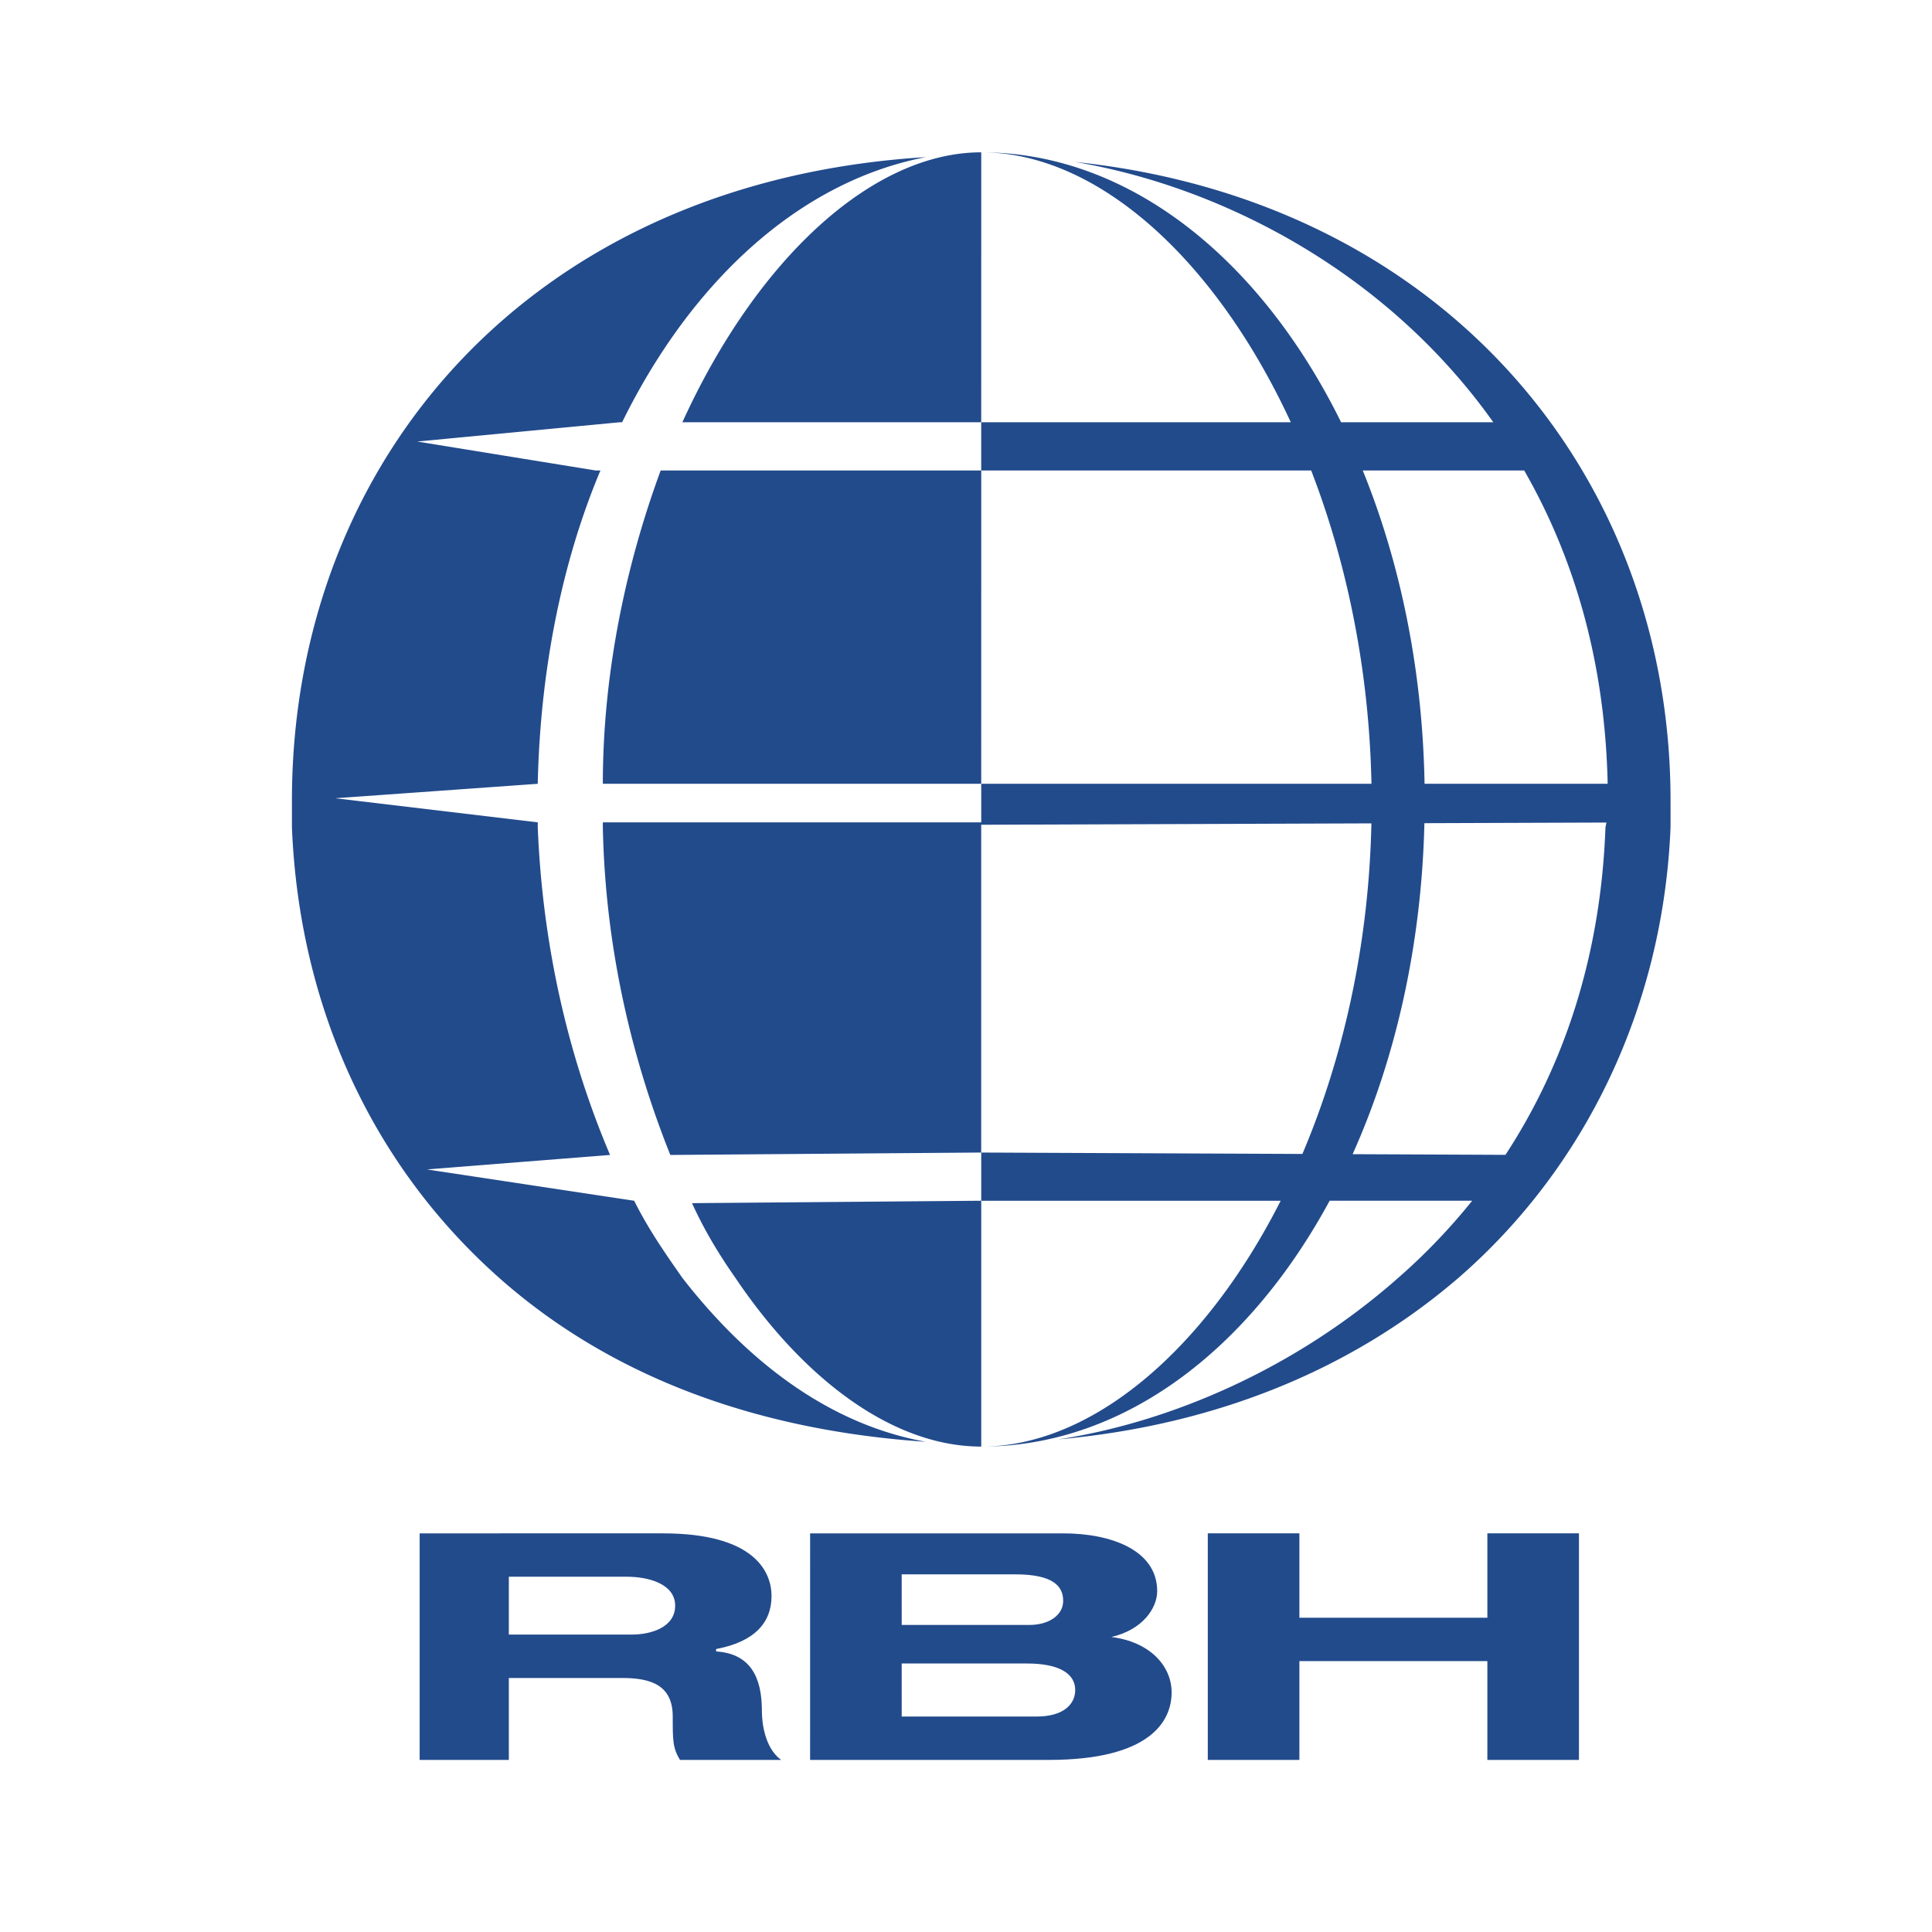 <?xml version="1.0" encoding="UTF-8" standalone="no"?>
<svg
   width="2500"
   height="2500"
   viewBox="0 0 192.756 192.756"
   version="1.1"
   id="svg12"
   sodipodi:docname="rbh.svg"
   inkscape:version="1.1.1 (3bf5ae0d25, 2021-09-20)"
   xmlns:inkscape="http://www.inkscape.org/namespaces/inkscape"
   xmlns:sodipodi="http://sodipodi.sourceforge.net/DTD/sodipodi-0.dtd"
   xmlns="http://www.w3.org/2000/svg"
   xmlns:svg="http://www.w3.org/2000/svg">
  <defs
     id="defs16">
    <inkscape:perspective
       sodipodi:type="inkscape:persp3d"
       inkscape:vp_x="0 : 96.378 : 1"
       inkscape:vp_y="0 : 1000 : 0"
       inkscape:vp_z="192.756 : 96.378 : 1"
       inkscape:persp3d-origin="96.378 : 64.252 : 1"
       id="perspective252" />
  </defs>
  <sodipodi:namedview
     id="namedview14"
     pagecolor="#ffffff"
     bordercolor="#666666"
     borderopacity="1.0"
     inkscape:pageshadow="2"
     inkscape:pageopacity="0.0"
     inkscape:pagecheckerboard="0"
     showgrid="false"
     inkscape:zoom="0.18384776"
     inkscape:cx="1008.987"
     inkscape:cy="943.71559"
     inkscape:window-width="1600"
     inkscape:window-height="835"
     inkscape:window-x="0"
     inkscape:window-y="32"
     inkscape:window-maximized="1"
     inkscape:current-layer="g10" />
  <g
     fill-rule="evenodd"
     clip-rule="evenodd"
     id="g10">
    <path
       d="m 50.767,157.311 h 11.783 c 2.165,0 4.81,0.721 4.81,2.886 0,2.164 -2.405,2.885 -4.329,2.885 H 50.767 Z m -8.898,18.277 h 8.898 v -8.175 h 11.302 c 2.886,0 5.05,0.721 5.05,3.846 0,2.405 0,3.126 0.721,4.329 h 10.099 c -1.684,-1.204 -1.924,-3.848 -1.924,-4.809 0,-2.405 -0.481,-5.771 -4.569,-6.013 v -0.241 c 3.848,-0.721 5.53,-2.645 5.53,-5.29 0,-2.404 -1.684,-6.251 -10.822,-6.251 H 41.869 Z m 48.093,-9.62 h 12.503 c 3.129,0 4.81,0.963 4.81,2.646 0,1.443 -1.204,2.645 -3.848,2.645 H 89.963 Z m -9.138,9.62 h 23.806 c 10.099,0 12.263,-3.848 12.263,-6.733 0,-2.646 -2.164,-5.05 -6.011,-5.531 3.126,-0.721 4.57,-2.886 4.57,-4.569 0,-4.089 -4.57,-5.771 -9.38,-5.771 H 80.825 Z m 9.138,-18.516 h 11.303 c 3.848,0 4.808,1.203 4.808,2.645 0,1.443 -1.441,2.404 -3.366,2.404 H 89.963 Z m 30.539,18.516 h 9.139 v -9.86 h 18.754 v 9.86 h 9.139 v -22.605 h -9.139 v 8.417 h -18.754 v -8.417 h -9.139 z"
       fill="#224b8c"
       id="path4"
       style="stroke-width:1.283" />
    <path
       d="m 68.08,127.495 c 6.733,8.655 14.909,14.668 24.287,16.351 C 74.573,142.643 60.386,136.872 49.805,127.495 37.06,116.192 29.846,100.321 29.125,82.527 v -2.645 c 0,-33.905 23.806,-61.8 63.242,-64.204 C 79.863,18.083 69.043,27.942 62.069,42.129 h -0.241 l -20.198,1.924 17.794,2.886 h 0.481 c -3.848,9.138 -6.011,19.958 -6.253,31.26 l -20.2,1.443 20.2,2.405 v 0.481 c 0.481,12.023 3.126,23.085 7.214,32.703 l -18.274,1.444 20.68,3.126 c 1.443,2.884 3.125,5.289 4.809,7.694 z m 29.817,-12.506 32.043,0.141 c 4.048,-9.528 6.628,-20.816 6.885,-32.982 l -38.93,0.137 v 32.704 z m 0,-36.79 H 136.831 C 136.603,66.835 134.377,56.159 130.817,46.939 H 97.898 Z m 0,-31.261 V 42.129 H 68.08 c 7.454,-16.352 18.997,-26.932 29.817,-26.932 14.719,0 27.847,10.605 35.906,26.932 h 15.185 C 138.328,27.107 121.912,18.647 107.276,16.159 c 36.551,3.848 59.395,31.019 59.395,63.722 v 2.645 c -0.721,17.794 -8.418,33.905 -21.161,44.968 -10.34,8.897 -23.806,14.668 -39.917,16.111 11.059,-1.684 23.565,-6.974 33.905,-16.111 a 60.817,60.817 0 0 0 7.38,-7.695 h -14.22 c -8.087,14.938 -20.622,24.527 -34.76,24.527 -8.657,0 -17.554,-6.494 -24.527,-16.832 -1.684,-2.405 -3.126,-4.81 -4.329,-7.455 l 28.856,-0.241 v -4.809 l -31.02,0.241 C 63.03,105.612 60.385,94.551 60.145,82.528 V 82.047 H 97.898 V 78.199 H 60.145 c 0,-11.302 2.404,-22.122 5.771,-31.26 h 31.981 z m 0,-4.809 H 128.783 C 121.261,25.863 109.495,15.197 97.898,15.197 Z m 54.17,4.809 h -16.105 c 3.735,9.188 5.965,19.848 6.167,31.26 h 18.268 c -0.263,-12.294 -3.401,-22.687 -8.329,-31.26 z m 8.206,35.127 -18.16,0.064 c -0.286,12.167 -2.875,23.474 -7.161,33.023 l 15.248,0.067 c 5.755,-8.79 9.507,-19.667 9.978,-32.692 0.037,-0.154 0.068,-0.307 0.095,-0.462 z M 97.898,144.327 c 10.987,0 22.293,-9.573 29.875,-24.527 H 97.898 Z"
       fill="#224b8c"
       id="path8"
       style="stroke-width:1.283" />
  </g>
</svg>
